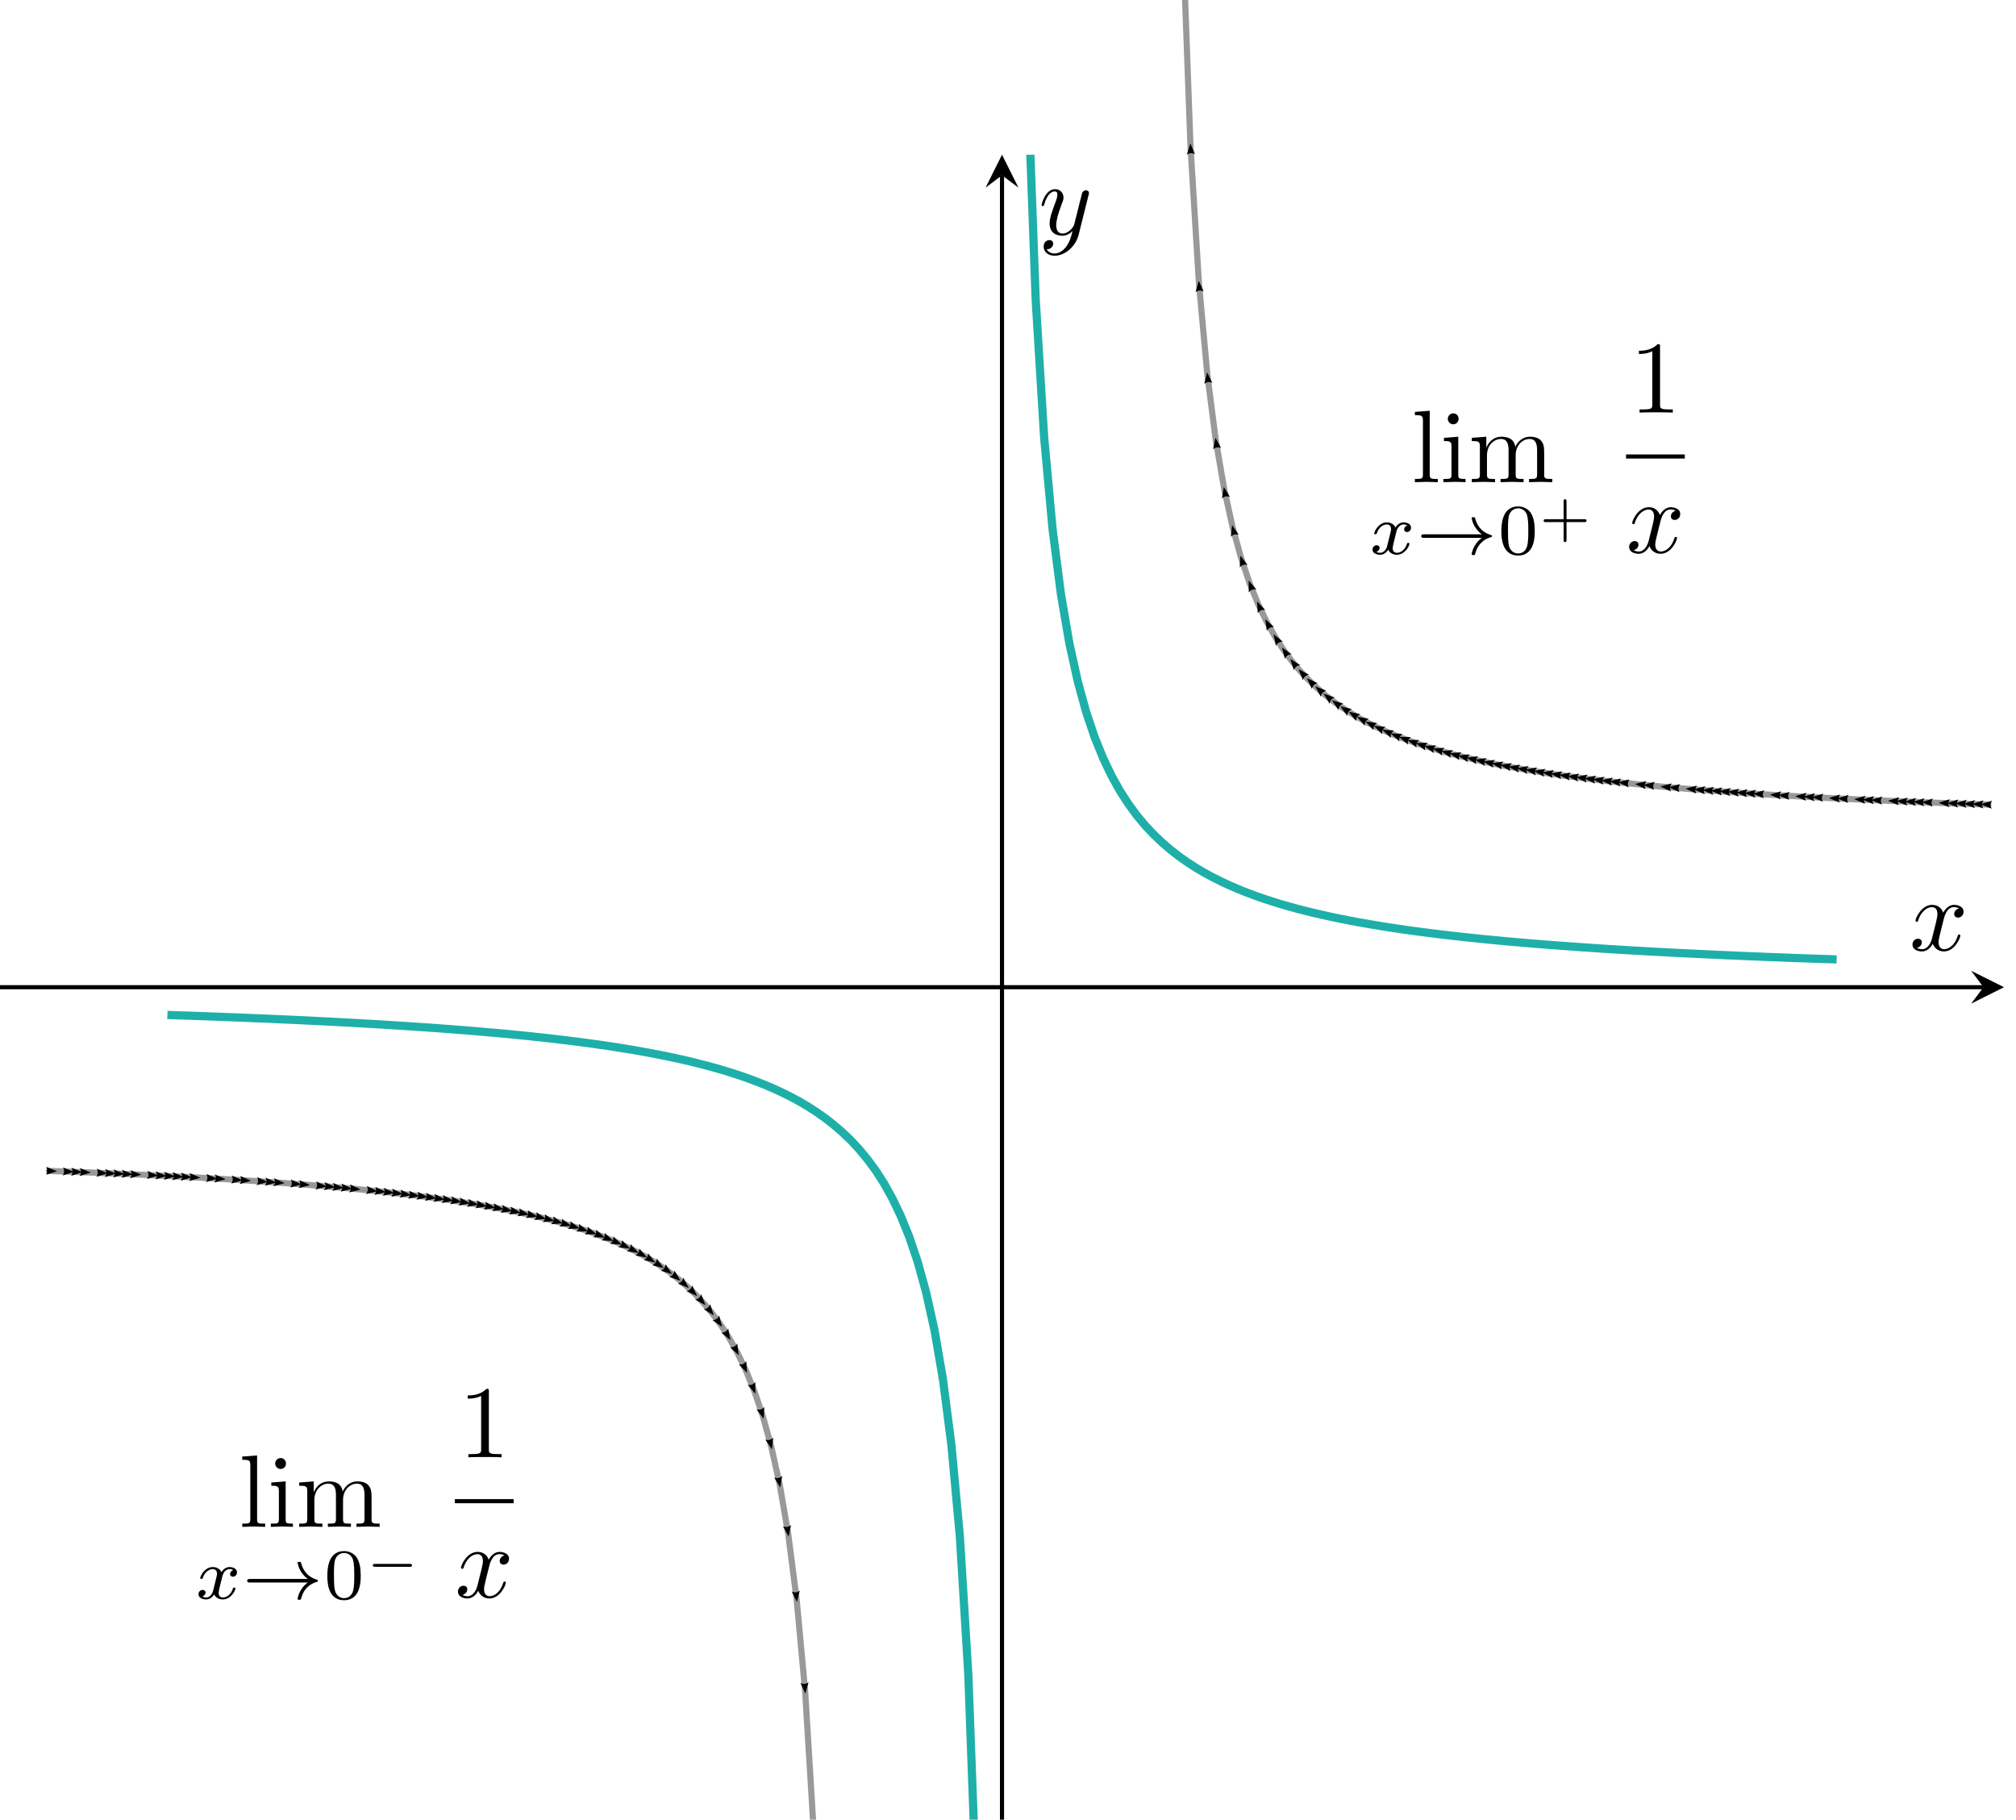 <?xml version="1.0" encoding="UTF-8" standalone="no"?>
<svg
   width="195.427pt"
   height="176.398pt"
   viewBox="0 0 195.427 176.398"
   version="1.2"
   id="svg868"
   sodipodi:docname="infinite_discontinuity.svg"
   inkscape:version="1.1 (c4e8f9e, 2021-05-24)"
   xmlns:inkscape="http://www.inkscape.org/namespaces/inkscape"
   xmlns:sodipodi="http://sodipodi.sourceforge.net/DTD/sodipodi-0.dtd"
   xmlns:xlink="http://www.w3.org/1999/xlink"
   xmlns="http://www.w3.org/2000/svg"
   xmlns:svg="http://www.w3.org/2000/svg"
   xmlns:ns9="http://www.iki.fi/pav/software/textext/">
  <sodipodi:namedview
     id="namedview870"
     pagecolor="#ffffff"
     bordercolor="#666666"
     borderopacity="1.0"
     inkscape:pageshadow="2"
     inkscape:pageopacity="0.0"
     inkscape:pagecheckerboard="0"
     inkscape:document-units="pt"
     showgrid="false"
     inkscape:snap-global="true"
     inkscape:zoom="1.814448"
     inkscape:cx="114.35985"
     inkscape:cy="161.75718"
     inkscape:window-width="1440"
     inkscape:window-height="847"
     inkscape:window-x="0"
     inkscape:window-y="25"
     inkscape:window-maximized="1"
     inkscape:current-layer="svg868">
    <inkscape:grid
       type="xygrid"
       id="grid952"
       originx="-17.492"
       originy="-2.488" />
  </sodipodi:namedview>
  <defs
     id="defs841">
    <marker
       style="overflow:visible"
       id="Arrow2Mstart"
       refX="0"
       refY="0"
       orient="auto"
       inkscape:stockid="Arrow2Mstart"
       inkscape:isstock="true">
      <path
         transform="scale(0.6)"
         d="M 8.719,4.034 -2.207,0.016 8.719,-4.002 c -1.745,2.372 -1.735,5.617 -6e-7,8.035 z"
         style="fill:context-stroke;fill-rule:evenodd;stroke-width:0.625;stroke-linejoin:round"
         id="path2589" />
    </marker>
    <marker
       style="overflow:visible"
       id="Arrow1Send"
       refX="0"
       refY="0"
       orient="auto"
       inkscape:stockid="Arrow1Send"
       inkscape:isstock="true">
      <path
         transform="matrix(-0.2,0,0,-0.2,-1.2,0)"
         style="fill:context-stroke;fill-rule:evenodd;stroke:context-stroke;stroke-width:1pt"
         d="M 0,0 5,-5 -12.5,0 5,5 Z"
         id="path2580" />
    </marker>
    <g
       id="g833">
      <symbol
         overflow="visible"
         id="glyph0-0">
        <path
           style="stroke:none"
           d=""
           id="path824" />
      </symbol>
      <symbol
         overflow="visible"
         id="glyph0-1">
        <path
           style="stroke:none"
           d="M 3.328,-3.016 C 3.391,-3.266 3.625,-4.188 4.312,-4.188 c 0.047,0 0.297,0 0.5,0.125 C 4.531,-4 4.344,-3.766 4.344,-3.516 c 0,0.156 0.109,0.344 0.375,0.344 0.219,0 0.531,-0.172 0.531,-0.578 0,-0.516 -0.578,-0.656 -0.922,-0.656 -0.578,0 -0.922,0.531 -1.047,0.75 -0.25,-0.656 -0.781,-0.75 -1.078,-0.75 -1.031,0 -1.609,1.281 -1.609,1.531 0,0.109 0.109,0.109 0.125,0.109 0.078,0 0.109,-0.031 0.125,-0.109 0.344,-1.062 1,-1.312 1.344,-1.312 0.188,0 0.531,0.094 0.531,0.672 0,0.312 -0.172,0.969 -0.531,2.375 -0.156,0.609 -0.516,1.031 -0.953,1.031 -0.062,0 -0.281,0 -0.5,-0.125 0.25,-0.062 0.469,-0.266 0.469,-0.547 0,-0.266 -0.219,-0.344 -0.359,-0.344 -0.312,0 -0.547,0.25 -0.547,0.578 0,0.453 0.484,0.656 0.922,0.656 0.672,0 1.031,-0.703 1.047,-0.75 0.125,0.359 0.484,0.75 1.078,0.75 1.031,0 1.594,-1.281 1.594,-1.531 0,-0.109 -0.078,-0.109 -0.109,-0.109 -0.094,0 -0.109,0.047 -0.141,0.109 -0.328,1.078 -1,1.312 -1.312,1.312 -0.391,0 -0.547,-0.312 -0.547,-0.656 0,-0.219 0.047,-0.438 0.156,-0.875 z m 0,0"
           id="path827" />
      </symbol>
      <symbol
         overflow="visible"
         id="glyph0-2">
        <path
           style="stroke:none"
           d="m 4.844,-3.797 c 0.047,-0.141 0.047,-0.156 0.047,-0.234 0,-0.172 -0.141,-0.266 -0.297,-0.266 -0.094,0 -0.25,0.062 -0.344,0.203 -0.016,0.062 -0.109,0.359 -0.141,0.547 -0.078,0.25 -0.141,0.531 -0.203,0.797 l -0.453,1.797 c -0.031,0.141 -0.469,0.844 -1.125,0.844 -0.5,0 -0.609,-0.438 -0.609,-0.812 C 1.719,-1.375 1.891,-2 2.219,-2.875 2.375,-3.281 2.422,-3.391 2.422,-3.594 c 0,-0.438 -0.312,-0.812 -0.812,-0.812 -0.953,0 -1.312,1.453 -1.312,1.531 0,0.109 0.094,0.109 0.109,0.109 0.109,0 0.109,-0.031 0.156,-0.188 0.281,-0.938 0.672,-1.234 1.016,-1.234 0.078,0 0.25,0 0.25,0.312 0,0.25 -0.109,0.516 -0.172,0.703 -0.406,1.062 -0.578,1.625 -0.578,2.094 0,0.891 0.625,1.188 1.219,1.188 0.391,0 0.719,-0.172 1,-0.453 -0.125,0.516 -0.25,1.016 -0.641,1.547 -0.266,0.328 -0.641,0.625 -1.094,0.625 -0.141,0 -0.594,-0.031 -0.766,-0.422 0.156,0 0.297,0 0.422,-0.125 C 1.328,1.203 1.422,1.062 1.422,0.875 1.422,0.562 1.156,0.531 1.062,0.531 0.828,0.531 0.5,0.688 0.5,1.172 c 0,0.5 0.438,0.875 1.062,0.875 1.016,0 2.047,-0.906 2.328,-2.031 z m 0,0"
           id="path830" />
      </symbol>
    </g>
    <clipPath
       id="clip1">
      <path
         d="M 104,17.488 H 207 V 107 H 104 Z m 0,0"
         id="path835" />
    </clipPath>
    <clipPath
       id="clip2">
      <path
         d="m 22,89 h 104 v 89.887 H 22 Z m 0,0"
         id="path838" />
    </clipPath>
  </defs>
  <g
     id="g4451">
    <g
       id="g3576"
       transform="translate(-17.492,-2.488)">
      <path
         style="fill:none;stroke:#000000;stroke-width:0.399;stroke-linecap:butt;stroke-linejoin:miter;stroke-miterlimit:10;stroke-opacity:1"
         d="M 17.492,98.188 H 209.766"
         id="path843" />
      <path
         style="fill:#000000;fill-opacity:1;fill-rule:nonzero;stroke:none"
         d="m 211.758,98.188 -3.188,-1.594 1.195,1.594 -1.195,1.594"
         id="path845" />
      <path
         style="fill:none;stroke:#000000;stroke-width:0.399;stroke-linecap:butt;stroke-linejoin:miter;stroke-miterlimit:10;stroke-opacity:1"
         d="M 114.625,178.887 V 19.48"
         id="path847" />
      <path
         style="fill:#000000;fill-opacity:1;fill-rule:nonzero;stroke:none"
         d="m 114.625,17.488 -1.594,3.188 1.594,-1.195 1.594,1.195"
         id="path849" />
      <g
         clip-path="url(#clip1)"
         clip-rule="nonzero"
         id="g853">
        <path
           style="fill:none;stroke:#1eb0a8;stroke-width:0.797;stroke-linecap:butt;stroke-linejoin:miter;stroke-miterlimit:10;stroke-opacity:1"
           d="m 97.947,532.607 0.82,-133.152 0.816,-44.383 0.816,-22.191 0.82,-13.316 0.816,-8.879 0.816,-6.336 0.82,-4.758 0.816,-3.699 0.816,-2.961 0.816,-2.418 0.82,-2.016 0.816,-1.711 0.816,-1.461 0.82,-1.27 0.816,-1.109 0.816,-0.98 0.82,-0.867 0.816,-0.777 0.816,-0.703 0.816,-0.633 0.82,-0.578 0.816,-0.527 0.816,-0.48 0.82,-0.445 0.816,-0.41 0.816,-0.379 0.82,-0.352 0.816,-0.328 0.816,-0.305 0.82,-0.289 0.816,-0.266 0.816,-0.254 0.816,-0.238 0.82,-0.223 0.816,-0.211 0.816,-0.199 0.82,-0.191 0.816,-0.18 0.816,-0.172 0.82,-0.16 0.816,-0.156 0.816,-0.145 0.816,-0.141 0.82,-0.137 0.816,-0.129 0.816,-0.121 0.82,-0.121 0.816,-0.113 0.816,-0.105 0.82,-0.105 0.816,-0.102 0.816,-0.098 0.816,-0.09 0.82,-0.09 1.633,-0.172 0.82,-0.078 1.633,-0.156 0.82,-0.07 1.633,-0.141 0.816,-0.066 0.82,-0.062 0.816,-0.062 0.816,-0.059 0.82,-0.059 0.816,-0.059 0.816,-0.055 0.82,-0.055 1.633,-0.102 0.82,-0.051 1.633,-0.094 0.816,-0.043 0.82,-0.047 1.633,-0.086 0.82,-0.039 1.633,-0.078 0.82,-0.039 0.816,-0.039 1.633,-0.07 0.82,-0.035 0.816,-0.035 0.816,-0.031 0.82,-0.035 1.633,-0.062 0.82,-0.031 0.816,-0.027 0.816,-0.031 0.816,-0.027 0.82,-0.027 0.816,-0.027"
           transform="matrix(1,0,0,-1,17.494,364.49)"
           id="path851" />
      </g>
      <g
         clip-path="url(#clip2)"
         clip-rule="nonzero"
         id="g857">
        <path
           style="fill:none;stroke:#1eb0a8;stroke-width:0.797;stroke-linecap:butt;stroke-linejoin:miter;stroke-miterlimit:10;stroke-opacity:1"
           d="M 96.315,0.002 95.498,133.15 l -0.82,44.387 -0.816,22.188 -0.816,13.316 -0.82,8.879 -0.816,6.34 -0.816,4.754 -0.82,3.699 -0.816,2.961 -0.816,2.418 -0.82,2.02 -0.816,1.707 -0.816,1.465 -0.816,1.266 -0.82,1.109 -0.816,0.98 -0.816,0.871 -0.82,0.777 -0.816,0.699 -0.816,0.637 -0.82,0.574 -0.816,0.527 -0.816,0.484 -0.816,0.441 -0.82,0.41 -0.816,0.379 -0.816,0.352 -0.82,0.328 -0.816,0.309 -0.816,0.285 -0.82,0.27 -0.816,0.25 -0.816,0.238 -0.816,0.223 -0.82,0.211 -0.816,0.203 -0.816,0.188 -0.82,0.18 -0.816,0.172 -0.816,0.16 -0.82,0.156 -0.816,0.148 -0.816,0.141 -0.816,0.133 -0.82,0.129 -0.816,0.125 -0.816,0.117 -0.82,0.113 -0.816,0.109 -0.816,0.102 -0.82,0.102 -0.816,0.098 -0.816,0.094 -0.82,0.09 -0.816,0.086 -1.633,0.164 -0.82,0.078 -0.816,0.074 -0.816,0.07 -0.82,0.074 -1.633,0.133 -0.82,0.062 -1.633,0.125 -0.816,0.059 -0.82,0.055 -1.633,0.109 -0.82,0.051 -1.633,0.102 -0.82,0.047 -1.633,0.094 -0.816,0.043 -0.82,0.043 -0.816,0.043 -0.816,0.039 -0.82,0.043 -1.633,0.078 -0.82,0.035 -0.816,0.035 -0.816,0.039 -0.82,0.031 -1.633,0.07 -0.816,0.031 -0.82,0.031 -1.633,0.062 -0.82,0.031 -1.633,0.055 -0.82,0.027 -0.816,0.031"
           transform="matrix(1,0,0,-1,17.494,364.49)"
           id="path855" />
        <path
           style="fill:none;stroke:#999999;stroke-width:0.597;stroke-linecap:butt;stroke-linejoin:miter;stroke-miterlimit:10;stroke-dasharray:none;stroke-opacity:1;marker-mid:url(#Arrow2Mstart)"
           d="m 98.809,379.488 -0.816,-133.148 -0.82,-44.387 -0.816,-22.188 -0.816,-13.316 -0.82,-8.879 -0.816,-6.34 -0.816,-4.754 -0.82,-3.699 -0.816,-2.961 -0.816,-2.418 -0.82,-2.02 -0.816,-1.707 -0.816,-1.465 -0.816,-1.266 -0.82,-1.109 -0.816,-0.98 -0.816,-0.871 -0.82,-0.777 -0.816,-0.699 -0.816,-0.637 -0.82,-0.574 -0.816,-0.527 -0.816,-0.484 -0.816,-0.441 -0.82,-0.41 -0.816,-0.379 -0.816,-0.352 -0.82,-0.328 -0.816,-0.309 -0.816,-0.285 -0.82,-0.27 -0.816,-0.25 -0.816,-0.238 -0.816,-0.223 -0.82,-0.211 -0.816,-0.203 -0.816,-0.188 -0.82,-0.18 -0.816,-0.172 -0.816,-0.16 -0.82,-0.156 -0.816,-0.148 -0.816,-0.141 -0.816,-0.133 -0.82,-0.129 -0.816,-0.125 -0.816,-0.117 -0.82,-0.113 -0.816,-0.109 -0.816,-0.102 -0.82,-0.102 -0.816,-0.098 -0.816,-0.094 -0.82,-0.09 -0.816,-0.086 -1.633,-0.164 -0.82,-0.078 -0.816,-0.074 -0.816,-0.07 -0.82,-0.074 -1.633,-0.133 -0.82,-0.062 -1.633,-0.125 -0.816,-0.059 -0.82,-0.055 -1.633,-0.109 -0.82,-0.051 -1.633,-0.102 -0.82,-0.047 -1.633,-0.094 -0.816,-0.043 -0.82,-0.043 -0.816,-0.043 -0.816,-0.039 -0.82,-0.043 -1.633,-0.078 -0.82,-0.035 -0.816,-0.035 -0.816,-0.039 -0.82,-0.031 -1.633,-0.07 -0.816,-0.031 -0.82,-0.031 -1.633,-0.062 -0.82,-0.031 -1.633,-0.055 -0.82,-0.027 -0.816,-0.031"
           id="path3227" />
      </g>
      <g
         style="fill:#000000;fill-opacity:1"
         id="g861">
        <use
           xlink:href="#glyph0-1"
           x="202.584"
           y="94.612"
           id="use859"
           width="100%"
           height="100%" />
      </g>
      <g
         style="fill:#000000;fill-opacity:1"
         id="g865">
        <use
           xlink:href="#glyph0-2"
           x="118.162"
           y="25.232"
           id="use863"
           width="100%"
           height="100%" />
      </g>
      <g
         clip-path="url(#clip1)"
         clip-rule="nonzero"
         id="g3321"
         transform="translate(15,-15)"
         style="stroke:#999999">
        <path
           style="fill:none;stroke:#999999;stroke-width:0.597;stroke-linecap:butt;stroke-linejoin:miter;stroke-miterlimit:10;stroke-dasharray:none;stroke-opacity:1;marker-mid:url(#Arrow2Mstart)"
           d="m 97.947,532.607 0.82,-133.152 0.816,-44.383 0.816,-22.191 0.82,-13.316 0.816,-8.879 0.816,-6.336 0.82,-4.758 0.816,-3.699 0.816,-2.961 0.816,-2.418 0.82,-2.016 0.816,-1.711 0.816,-1.461 0.82,-1.27 0.816,-1.109 0.816,-0.98 0.82,-0.867 0.816,-0.777 0.816,-0.703 0.816,-0.633 0.82,-0.578 0.816,-0.527 0.816,-0.48 0.82,-0.445 0.816,-0.41 0.816,-0.379 0.82,-0.352 0.816,-0.328 0.816,-0.305 0.82,-0.289 0.816,-0.266 0.816,-0.254 0.816,-0.238 0.82,-0.223 0.816,-0.211 0.816,-0.199 0.82,-0.191 0.816,-0.18 0.816,-0.172 0.82,-0.16 0.816,-0.156 0.816,-0.145 0.816,-0.141 0.82,-0.137 0.816,-0.129 0.816,-0.121 0.82,-0.121 0.816,-0.113 0.816,-0.105 0.82,-0.105 0.816,-0.102 0.816,-0.098 0.816,-0.09 0.82,-0.09 1.633,-0.172 0.82,-0.078 1.633,-0.156 0.82,-0.07 1.633,-0.141 0.816,-0.066 0.82,-0.062 0.816,-0.062 0.816,-0.059 0.82,-0.059 0.816,-0.059 0.816,-0.055 0.82,-0.055 1.633,-0.102 0.82,-0.051 1.633,-0.094 0.816,-0.043 0.82,-0.047 1.633,-0.086 0.82,-0.039 1.633,-0.078 0.82,-0.039 0.816,-0.039 1.633,-0.07 0.82,-0.035 0.816,-0.035 0.816,-0.031 0.82,-0.035 1.633,-0.062 0.82,-0.031 0.816,-0.027 0.816,-0.031 0.816,-0.027 0.82,-0.027 0.816,-0.027"
           transform="matrix(1,0,0,-1,17.494,364.49)"
           id="path3319" />
      </g>
    </g>
    <g
       ns9:version="1.3.1"
       ns9:texconverter="pdflatex"
       ns9:pdfconverter="inkscape"
       ns9:text="$\\lim\\limits_{x \\to 0^+} \\dfrac{1}{x}$\n"
       ns9:preamble="/Users/ketiboldiais/Library/Application Support/org.inkscape.Inkscape/config/inkscape/extensions/circuitSymbols/circuitSymbolsPreamble.tex"
       ns9:scale="1.0"
       ns9:alignment="middle center"
       transform="translate(133.049,33.361)"
       ns9:jacobian_sqrt="1.0"
       id="g3715">
      <defs
         id="id-cf4490e9-57cc-40eb-9b6f-d677e431de30">
        <g
           id="id-8f3df3f1-de75-4dcf-9575-63d9bac81acd">
          <symbol
             overflow="visible"
             id="id-a111eb4e-6232-4b8c-90ae-8c5f9e16ba43">
            <path
               style="stroke:none;stroke-width:0"
               d=""
               id="id-44c1786c-d8ef-47f6-8abd-f8b180732e48" />
          </symbol>
          <symbol
             overflow="visible"
             id="id-5ee3ff73-7660-4734-88ad-2d1524bca383">
            <path
               style="stroke:none;stroke-width:0"
               d="M 1.766,-6.922 0.328,-6.812 V -6.5 c 0.703,0 0.781,0.062 0.781,0.562 V -0.75 c 0,0.438 -0.109,0.438 -0.781,0.438 V 0 C 0.656,-0.016 1.188,-0.031 1.438,-0.031 c 0.25,0 0.734,0.016 1.109,0.031 v -0.312 c -0.672,0 -0.781,0 -0.781,-0.438 z m 0,0"
               id="id-a2d81b23-c4d7-4e8f-8062-81e5f9949f41" />
          </symbol>
          <symbol
             overflow="visible"
             id="id-929cdbbd-58e7-476c-9297-d89c52ce75a8">
            <path
               style="stroke:none;stroke-width:0"
               d="M 1.766,-4.406 0.375,-4.297 v 0.312 c 0.641,0 0.734,0.062 0.734,0.547 V -0.75 c 0,0.438 -0.109,0.438 -0.781,0.438 V 0 C 0.641,-0.016 1.188,-0.031 1.422,-0.031 1.781,-0.031 2.125,-0.016 2.469,0 v -0.312 c -0.672,0 -0.703,-0.047 -0.703,-0.438 z m 0.031,-1.734 c 0,-0.312 -0.234,-0.531 -0.516,-0.531 -0.312,0 -0.531,0.266 -0.531,0.531 0,0.266 0.219,0.531 0.531,0.531 0.281,0 0.516,-0.219 0.516,-0.531 z m 0,0"
               id="id-896eae51-d723-405b-b6a1-ca0443d07858" />
          </symbol>
          <symbol
             overflow="visible"
             id="id-6db145b7-5e40-4b3a-8fbd-e4bfebbea313">
            <path
               style="stroke:none;stroke-width:0"
               d="M 1.094,-3.422 V -0.75 c 0,0.438 -0.109,0.438 -0.781,0.438 V 0 c 0.359,-0.016 0.859,-0.031 1.141,-0.031 0.25,0 0.766,0.016 1.109,0.031 v -0.312 c -0.672,0 -0.781,0 -0.781,-0.438 V -2.594 C 1.781,-3.625 2.5,-4.188 3.125,-4.188 c 0.641,0 0.75,0.531 0.75,1.109 V -0.75 c 0,0.438 -0.109,0.438 -0.781,0.438 V 0 c 0.344,-0.016 0.859,-0.031 1.125,-0.031 0.25,0 0.781,0.016 1.109,0.031 v -0.312 c -0.656,0 -0.766,0 -0.766,-0.438 v -1.844 c 0,-1.031 0.703,-1.594 1.344,-1.594 0.625,0 0.734,0.531 0.734,1.109 V -0.75 c 0,0.438 -0.109,0.438 -0.781,0.438 V 0 c 0.344,-0.016 0.859,-0.031 1.125,-0.031 0.266,0 0.781,0.016 1.125,0.031 v -0.312 c -0.516,0 -0.766,0 -0.781,-0.297 v -1.906 c 0,-0.859 0,-1.156 -0.312,-1.516 -0.141,-0.172 -0.469,-0.375 -1.047,-0.375 -0.828,0 -1.281,0.594 -1.438,0.984 C 4.391,-4.297 3.656,-4.406 3.203,-4.406 2.469,-4.406 2,-3.984 1.719,-3.359 V -4.406 L 0.312,-4.297 v 0.312 c 0.703,0 0.781,0.062 0.781,0.562 z m 0,0"
               id="id-1055f5e2-3dc6-489d-ba31-a3b3c6e0cea6" />
          </symbol>
          <symbol
             overflow="visible"
             id="id-77cf90bd-a21e-4ebe-bc38-1b4ffba6ab37">
            <path
               style="stroke:none;stroke-width:0"
               d="m 2.938,-6.375 c 0,-0.25 0,-0.266 -0.234,-0.266 C 2.078,-6 1.203,-6 0.891,-6 v 0.312 c 0.203,0 0.781,0 1.297,-0.266 v 5.172 c 0,0.359 -0.031,0.469 -0.922,0.469 h -0.312 V 0 c 0.344,-0.031 1.203,-0.031 1.609,-0.031 0.391,0 1.266,0 1.609,0.031 v -0.312 h -0.312 c -0.906,0 -0.922,-0.109 -0.922,-0.469 z m 0,0"
               id="id-3251f8e3-1b50-4309-900f-58330ee7ada9" />
          </symbol>
          <symbol
             overflow="visible"
             id="id-3e24e2fe-f09b-48d9-9e8c-946a9b3a8b9a">
            <path
               style="stroke:none;stroke-width:0"
               d=""
               id="id-e05c3512-875b-401a-bae6-5882f1cf9b51" />
          </symbol>
          <symbol
             overflow="visible"
             id="id-14629c7e-0096-4426-a35b-c2d2c54eba17">
            <path
               style="stroke:none;stroke-width:0"
               d="M 1.734,-0.734 C 1.672,-0.5 1.438,-0.125 1.078,-0.125 c -0.016,0 -0.234,0 -0.375,-0.094 0.281,-0.094 0.312,-0.344 0.312,-0.391 0,-0.156 -0.125,-0.25 -0.281,-0.25 -0.203,0 -0.406,0.156 -0.406,0.422 0,0.344 0.391,0.5 0.734,0.5 0.328,0 0.609,-0.188 0.781,-0.484 C 2.016,-0.062 2.391,0.062 2.672,0.062 c 0.812,0 1.234,-0.859 1.234,-1.062 0,-0.094 -0.094,-0.094 -0.109,-0.094 -0.109,0 -0.109,0.047 -0.141,0.125 -0.141,0.484 -0.562,0.844 -0.953,0.844 -0.281,0 -0.422,-0.188 -0.422,-0.453 0,-0.188 0.172,-0.812 0.359,-1.594 C 2.781,-2.703 3.094,-2.875 3.328,-2.875 c 0.016,0 0.219,0 0.375,0.094 -0.219,0.062 -0.312,0.266 -0.312,0.391 0,0.141 0.125,0.25 0.281,0.25 0.156,0 0.391,-0.125 0.391,-0.422 0,-0.391 -0.453,-0.516 -0.719,-0.516 -0.359,0 -0.641,0.234 -0.781,0.5 -0.125,-0.281 -0.453,-0.5 -0.844,-0.5 C 0.938,-3.078 0.5,-2.219 0.5,-2 c 0,0.078 0.094,0.078 0.109,0.078 0.094,0 0.094,-0.016 0.141,-0.109 C 0.922,-2.578 1.359,-2.875 1.703,-2.875 1.938,-2.875 2.125,-2.75 2.125,-2.422 2.125,-2.281 2.031,-1.938 1.969,-1.688 Z m 0,0"
               id="id-8b2c63ca-6f8f-4310-812a-e88b145222e1" />
          </symbol>
          <symbol
             overflow="visible"
             id="id-d05f03a9-ac42-4014-8fc0-c125de2de0f7">
            <path
               style="stroke:none;stroke-width:0"
               d=""
               id="id-8217790d-31bc-47e4-8401-3ec985d2b5ff" />
          </symbol>
          <symbol
             overflow="visible"
             id="id-031a5618-d020-4791-acc3-3cba62e342db">
            <path
               style="stroke:none;stroke-width:0"
               d="m 6.406,-1.578 c -0.875,0.641 -0.984,1.562 -0.984,1.562 0,0.109 0.062,0.109 0.156,0.109 0.125,0 0.156,0 0.188,-0.125 0.047,-0.172 0.156,-0.609 0.516,-1 0.406,-0.422 0.75,-0.531 1.047,-0.625 0.031,-0.016 0.062,-0.047 0.062,-0.078 0,-0.078 -0.031,-0.094 -0.125,-0.125 C 6.266,-2.172 5.906,-2.891 5.75,-3.5 5.734,-3.578 5.672,-3.578 5.578,-3.578 c -0.094,0 -0.156,0 -0.156,0.094 0,0.016 0.062,0.484 0.406,0.969 0.156,0.234 0.359,0.438 0.578,0.594 H 0.812 c -0.109,0 -0.281,0 -0.281,0.172 0,0.172 0.172,0.172 0.281,0.172 z m 0,0"
               id="id-f5ca97bb-51fd-4462-84b6-fe84121f8cfd" />
          </symbol>
          <symbol
             overflow="visible"
             id="id-06ce0cc2-97df-4593-baf4-5e5beddc1ac9">
            <path
               style="stroke:none;stroke-width:0"
               d=""
               id="id-0a3285fb-59d7-44ab-abc1-ba357c371c2d" />
          </symbol>
          <symbol
             overflow="visible"
             id="id-19dfe206-73ca-4eef-85bf-5224d747436f">
            <path
               style="stroke:none;stroke-width:0"
               d="M 3.594,-2.219 C 3.594,-2.984 3.5,-3.547 3.188,-4.031 2.969,-4.344 2.531,-4.625 1.984,-4.625 c -1.625,0 -1.625,1.906 -1.625,2.406 0,0.5 0,2.359 1.625,2.359 1.609,0 1.609,-1.859 1.609,-2.359 z M 1.984,-0.062 c -0.328,0 -0.75,-0.188 -0.891,-0.75 C 1,-1.219 1,-1.797 1,-2.312 1,-2.828 1,-3.359 1.094,-3.734 1.25,-4.281 1.688,-4.438 1.984,-4.438 c 0.375,0 0.734,0.234 0.859,0.641 0.109,0.375 0.125,0.875 0.125,1.484 0,0.516 0,1.031 -0.094,1.469 -0.141,0.641 -0.609,0.781 -0.891,0.781 z m 0,0"
               id="id-dfb19938-411f-4c25-a906-7821aaf99c1d" />
          </symbol>
          <symbol
             overflow="visible"
             id="id-c59867dd-5b35-4d51-b64a-1c0d23a65eb4">
            <path
               style="stroke:none;stroke-width:0"
               d=""
               id="id-50276e28-ec69-40bd-b3db-c0939bde06a5" />
          </symbol>
          <symbol
             overflow="visible"
             id="id-2cd31963-79db-4a6b-93ce-7d8881479095">
            <path
               style="stroke:none;stroke-width:0"
               d="M 2.703,-1.109 H 4.438 c 0.062,0 0.203,0 0.203,-0.141 C 4.641,-1.391 4.5,-1.391 4.438,-1.391 H 2.703 V -3.125 c 0,-0.062 0,-0.203 -0.141,-0.203 -0.141,0 -0.141,0.141 -0.141,0.203 v 1.734 H 0.688 c -0.062,0 -0.203,0 -0.203,0.141 0,0.141 0.141,0.141 0.203,0.141 H 2.422 V 0.625 c 0,0.078 0,0.203 0.141,0.203 0.141,0 0.141,-0.125 0.141,-0.203 z m 0,0"
               id="id-be1c2513-67af-451b-9036-8c8d6d06e2ed" />
          </symbol>
          <symbol
             overflow="visible"
             id="id-aeeca4e1-4f2f-4cbd-8432-ee4a4bb62f85">
            <path
               style="stroke:none;stroke-width:0"
               d=""
               id="id-7008aa41-1bba-40a4-9bca-6a70c3ed0966" />
          </symbol>
          <symbol
             overflow="visible"
             id="id-8fb78f5e-3974-4118-afe3-7404f0d6eadd">
            <path
               style="stroke:none;stroke-width:0"
               d="M 3.328,-3.016 C 3.391,-3.266 3.625,-4.188 4.312,-4.188 c 0.047,0 0.297,0 0.5,0.125 C 4.531,-4 4.344,-3.766 4.344,-3.516 c 0,0.156 0.109,0.344 0.375,0.344 0.219,0 0.531,-0.172 0.531,-0.578 0,-0.516 -0.578,-0.656 -0.922,-0.656 -0.578,0 -0.922,0.531 -1.047,0.75 -0.25,-0.656 -0.781,-0.75 -1.078,-0.75 -1.031,0 -1.609,1.281 -1.609,1.531 0,0.109 0.109,0.109 0.125,0.109 0.078,0 0.109,-0.031 0.125,-0.109 0.344,-1.062 1,-1.312 1.344,-1.312 0.188,0 0.531,0.094 0.531,0.672 0,0.312 -0.172,0.969 -0.531,2.375 -0.156,0.609 -0.516,1.031 -0.953,1.031 -0.062,0 -0.281,0 -0.5,-0.125 0.25,-0.062 0.469,-0.266 0.469,-0.547 0,-0.266 -0.219,-0.344 -0.359,-0.344 -0.312,0 -0.547,0.25 -0.547,0.578 0,0.453 0.484,0.656 0.922,0.656 0.672,0 1.031,-0.703 1.047,-0.75 0.125,0.359 0.484,0.75 1.078,0.75 1.031,0 1.594,-1.281 1.594,-1.531 0,-0.109 -0.078,-0.109 -0.109,-0.109 -0.094,0 -0.109,0.047 -0.141,0.109 -0.328,1.078 -1,1.312 -1.312,1.312 -0.391,0 -0.547,-0.312 -0.547,-0.656 0,-0.219 0.047,-0.438 0.156,-0.875 z m 0,0"
               id="id-9d189ba9-3d35-45b1-882b-899144e0964a" />
          </symbol>
        </g>
      </defs>
      <g
         id="id-e024ba8f-754f-4a0b-ad65-f6069f41dabb"
         transform="translate(-149.04,-124.581)">
        <g
           style="fill:#000000;fill-opacity:1"
           id="id-fa64203e-4c8c-41ad-a3da-60cc570c903c">
          <g
             transform="translate(152.819,137.962)"
             id="g3680">
            <path
               style="stroke:none;stroke-width:0"
               d="M 1.766,-6.922 0.328,-6.812 V -6.5 c 0.703,0 0.781,0.062 0.781,0.562 V -0.75 c 0,0.438 -0.109,0.438 -0.781,0.438 V 0 C 0.656,-0.016 1.188,-0.031 1.438,-0.031 c 0.25,0 0.734,0.016 1.109,0.031 v -0.312 c -0.672,0 -0.781,0 -0.781,-0.438 z m 0,0"
               id="id-997a60c9-6b5e-4458-9cee-41a1f7241659" />
          </g>
          <g
             transform="translate(155.587,137.962)"
             id="g3683">
            <path
               style="stroke:none;stroke-width:0"
               d="M 1.766,-4.406 0.375,-4.297 v 0.312 c 0.641,0 0.734,0.062 0.734,0.547 V -0.75 c 0,0.438 -0.109,0.438 -0.781,0.438 V 0 C 0.641,-0.016 1.188,-0.031 1.422,-0.031 1.781,-0.031 2.125,-0.016 2.469,0 v -0.312 c -0.672,0 -0.703,-0.047 -0.703,-0.438 z m 0.031,-1.734 c 0,-0.312 -0.234,-0.531 -0.516,-0.531 -0.312,0 -0.531,0.266 -0.531,0.531 0,0.266 0.219,0.531 0.531,0.531 0.281,0 0.516,-0.219 0.516,-0.531 z m 0,0"
               id="id-5d0bb404-7f8d-450e-846a-f559536f3b2f" />
          </g>
          <g
             transform="translate(158.354,137.962)"
             id="g3686">
            <path
               style="stroke:none;stroke-width:0"
               d="M 1.094,-3.422 V -0.75 c 0,0.438 -0.109,0.438 -0.781,0.438 V 0 c 0.359,-0.016 0.859,-0.031 1.141,-0.031 0.25,0 0.766,0.016 1.109,0.031 v -0.312 c -0.672,0 -0.781,0 -0.781,-0.438 V -2.594 C 1.781,-3.625 2.5,-4.188 3.125,-4.188 c 0.641,0 0.75,0.531 0.75,1.109 V -0.75 c 0,0.438 -0.109,0.438 -0.781,0.438 V 0 c 0.344,-0.016 0.859,-0.031 1.125,-0.031 0.25,0 0.781,0.016 1.109,0.031 v -0.312 c -0.656,0 -0.766,0 -0.766,-0.438 v -1.844 c 0,-1.031 0.703,-1.594 1.344,-1.594 0.625,0 0.734,0.531 0.734,1.109 V -0.75 c 0,0.438 -0.109,0.438 -0.781,0.438 V 0 c 0.344,-0.016 0.859,-0.031 1.125,-0.031 0.266,0 0.781,0.016 1.125,0.031 v -0.312 c -0.516,0 -0.766,0 -0.781,-0.297 v -1.906 c 0,-0.859 0,-1.156 -0.312,-1.516 -0.141,-0.172 -0.469,-0.375 -1.047,-0.375 -0.828,0 -1.281,0.594 -1.438,0.984 C 4.391,-4.297 3.656,-4.406 3.203,-4.406 2.469,-4.406 2,-3.984 1.719,-3.359 V -4.406 L 0.312,-4.297 v 0.312 c 0.703,0 0.781,0.062 0.781,0.562 z m 0,0"
               id="id-4ba4a317-09c2-424d-adfe-2dab7c7c2ac0" />
          </g>
        </g>
        <g
           style="fill:#000000;fill-opacity:1"
           id="id-85cafd6b-1d9a-43c3-a2ba-2fc8590e14a3">
          <g
             transform="translate(148.712,144.936)"
             id="g3690">
            <path
               style="stroke:none;stroke-width:0"
               d="M 1.734,-0.734 C 1.672,-0.5 1.438,-0.125 1.078,-0.125 c -0.016,0 -0.234,0 -0.375,-0.094 0.281,-0.094 0.312,-0.344 0.312,-0.391 0,-0.156 -0.125,-0.25 -0.281,-0.25 -0.203,0 -0.406,0.156 -0.406,0.422 0,0.344 0.391,0.5 0.734,0.5 0.328,0 0.609,-0.188 0.781,-0.484 C 2.016,-0.062 2.391,0.062 2.672,0.062 c 0.812,0 1.234,-0.859 1.234,-1.062 0,-0.094 -0.094,-0.094 -0.109,-0.094 -0.109,0 -0.109,0.047 -0.141,0.125 -0.141,0.484 -0.562,0.844 -0.953,0.844 -0.281,0 -0.422,-0.188 -0.422,-0.453 0,-0.188 0.172,-0.812 0.359,-1.594 C 2.781,-2.703 3.094,-2.875 3.328,-2.875 c 0.016,0 0.219,0 0.375,0.094 -0.219,0.062 -0.312,0.266 -0.312,0.391 0,0.141 0.125,0.25 0.281,0.25 0.156,0 0.391,-0.125 0.391,-0.422 0,-0.391 -0.453,-0.516 -0.719,-0.516 -0.359,0 -0.641,0.234 -0.781,0.5 -0.125,-0.281 -0.453,-0.5 -0.844,-0.5 C 0.938,-3.078 0.5,-2.219 0.5,-2 c 0,0.078 0.094,0.078 0.109,0.078 0.094,0 0.094,-0.016 0.141,-0.109 C 0.922,-2.578 1.359,-2.875 1.703,-2.875 1.938,-2.875 2.125,-2.75 2.125,-2.422 2.125,-2.281 2.031,-1.938 1.969,-1.688 Z m 0,0"
               id="id-6fb48704-c9c2-4f4f-9bd5-9ff4c149026a" />
          </g>
        </g>
        <g
           style="fill:#000000;fill-opacity:1"
           id="id-038258b4-ea5a-4e5e-8d9c-dbb8ffe43dab">
          <g
             transform="translate(153.23,144.936)"
             id="g3694">
            <path
               style="stroke:none;stroke-width:0"
               d="m 6.406,-1.578 c -0.875,0.641 -0.984,1.562 -0.984,1.562 0,0.109 0.062,0.109 0.156,0.109 0.125,0 0.156,0 0.188,-0.125 0.047,-0.172 0.156,-0.609 0.516,-1 0.406,-0.422 0.75,-0.531 1.047,-0.625 0.031,-0.016 0.062,-0.047 0.062,-0.078 0,-0.078 -0.031,-0.094 -0.125,-0.125 C 6.266,-2.172 5.906,-2.891 5.75,-3.5 5.734,-3.578 5.672,-3.578 5.578,-3.578 c -0.094,0 -0.156,0 -0.156,0.094 0,0.016 0.062,0.484 0.406,0.969 0.156,0.234 0.359,0.438 0.578,0.594 H 0.812 c -0.109,0 -0.281,0 -0.281,0.172 0,0.172 0.172,0.172 0.281,0.172 z m 0,0"
               id="id-c0a15ab8-ce02-4342-a388-6ef9a3cb6caa" />
          </g>
        </g>
        <g
           style="fill:#000000;fill-opacity:1"
           id="id-70501993-c54a-428f-83c4-250073cf16df">
          <g
             transform="translate(161.173,144.936)"
             id="g3698">
            <path
               style="stroke:none;stroke-width:0"
               d="M 3.594,-2.219 C 3.594,-2.984 3.5,-3.547 3.188,-4.031 2.969,-4.344 2.531,-4.625 1.984,-4.625 c -1.625,0 -1.625,1.906 -1.625,2.406 0,0.5 0,2.359 1.625,2.359 1.609,0 1.609,-1.859 1.609,-2.359 z M 1.984,-0.062 c -0.328,0 -0.75,-0.188 -0.891,-0.75 C 1,-1.219 1,-1.797 1,-2.312 1,-2.828 1,-3.359 1.094,-3.734 1.25,-4.281 1.688,-4.438 1.984,-4.438 c 0.375,0 0.734,0.234 0.859,0.641 0.109,0.375 0.125,0.875 0.125,1.484 0,0.516 0,1.031 -0.094,1.469 -0.141,0.641 -0.609,0.781 -0.891,0.781 z m 0,0"
               id="id-1777ad46-d259-41e7-b0e3-97a88b501dbf" />
          </g>
        </g>
        <g
           style="fill:#000000;fill-opacity:1"
           id="id-6d3138e7-0798-4e61-97d0-fd2e5dfb41bb">
          <g
             transform="translate(165.144,142.943)"
             id="g3702">
            <path
               style="stroke:none;stroke-width:0"
               d="M 2.703,-1.109 H 4.438 c 0.062,0 0.203,0 0.203,-0.141 C 4.641,-1.391 4.5,-1.391 4.438,-1.391 H 2.703 V -3.125 c 0,-0.062 0,-0.203 -0.141,-0.203 -0.141,0 -0.141,0.141 -0.141,0.203 v 1.734 H 0.688 c -0.062,0 -0.203,0 -0.203,0.141 0,0.141 0.141,0.141 0.203,0.141 H 2.422 V 0.625 c 0,0.078 0,0.203 0.141,0.203 0.141,0 0.141,-0.125 0.141,-0.203 z m 0,0"
               id="id-3ae32b88-34d1-410c-9dda-70d200236f26" />
          </g>
        </g>
        <g
           style="fill:#000000;fill-opacity:1"
           id="id-4d93f751-a949-47c1-9685-9445de80578d">
          <g
             transform="translate(173.974,131.222)"
             id="g3706">
            <path
               style="stroke:none;stroke-width:0"
               d="m 2.938,-6.375 c 0,-0.25 0,-0.266 -0.234,-0.266 C 2.078,-6 1.203,-6 0.891,-6 v 0.312 c 0.203,0 0.781,0 1.297,-0.266 v 5.172 c 0,0.359 -0.031,0.469 -0.922,0.469 h -0.312 V 0 c 0.344,-0.031 1.203,-0.031 1.609,-0.031 0.391,0 1.266,0 1.609,0.031 v -0.312 h -0.312 c -0.906,0 -0.922,-0.109 -0.922,-0.469 z m 0,0"
               id="id-364bc70e-8c4b-4724-b641-3f430cb8d7d7" />
          </g>
        </g>
        <path
           style="fill:none;stroke:#000000;stroke-width:0.398;stroke-linecap:butt;stroke-linejoin:miter;stroke-miterlimit:10;stroke-opacity:1"
           d="M -8.125e-4,-0.002 H 5.694"
           transform="matrix(1,0,0,-1,173.618,135.471)"
           id="id-49003707-dcea-4f6d-a5c5-57d9adc66202" />
        <g
           style="fill:#000000;fill-opacity:1"
           id="id-fc1f7db6-2dd0-459b-9962-4df682f9c48c">
          <g
             transform="translate(173.618,144.796)"
             id="g3711">
            <path
               style="stroke:none;stroke-width:0"
               d="M 3.328,-3.016 C 3.391,-3.266 3.625,-4.188 4.312,-4.188 c 0.047,0 0.297,0 0.5,0.125 C 4.531,-4 4.344,-3.766 4.344,-3.516 c 0,0.156 0.109,0.344 0.375,0.344 0.219,0 0.531,-0.172 0.531,-0.578 0,-0.516 -0.578,-0.656 -0.922,-0.656 -0.578,0 -0.922,0.531 -1.047,0.75 -0.25,-0.656 -0.781,-0.75 -1.078,-0.75 -1.031,0 -1.609,1.281 -1.609,1.531 0,0.109 0.109,0.109 0.125,0.109 0.078,0 0.109,-0.031 0.125,-0.109 0.344,-1.062 1,-1.312 1.344,-1.312 0.188,0 0.531,0.094 0.531,0.672 0,0.312 -0.172,0.969 -0.531,2.375 -0.156,0.609 -0.516,1.031 -0.953,1.031 -0.062,0 -0.281,0 -0.5,-0.125 0.25,-0.062 0.469,-0.266 0.469,-0.547 0,-0.266 -0.219,-0.344 -0.359,-0.344 -0.312,0 -0.547,0.25 -0.547,0.578 0,0.453 0.484,0.656 0.922,0.656 0.672,0 1.031,-0.703 1.047,-0.75 0.125,0.359 0.484,0.75 1.078,0.75 1.031,0 1.594,-1.281 1.594,-1.531 0,-0.109 -0.078,-0.109 -0.109,-0.109 -0.094,0 -0.109,0.047 -0.141,0.109 -0.328,1.078 -1,1.312 -1.312,1.312 -0.391,0 -0.547,-0.312 -0.547,-0.656 0,-0.219 0.047,-0.438 0.156,-0.875 z m 0,0"
               id="id-3b022a0f-722c-4d13-b200-02358e5d74ac" />
          </g>
        </g>
      </g>
    </g>
    <g
       ns9:version="1.3.1"
       ns9:texconverter="pdflatex"
       ns9:pdfconverter="inkscape"
       ns9:text="$\\lim\\limits_{x \\to 0^-} \\dfrac{1}{x}$\n\n"
       ns9:preamble="/Users/ketiboldiais/Library/Application Support/org.inkscape.Inkscape/config/inkscape/extensions/circuitSymbols/circuitSymbolsPreamble.tex"
       ns9:scale="1.0"
       ns9:alignment="middle center"
       transform="translate(19.24,134.632)"
       ns9:jacobian_sqrt="1.0"
       id="g3915">
      <defs
         id="id-9b753bb6-e84f-46a4-bb20-4f74c0bb608b">
        <g
           id="id-2052f8b4-9afa-4a2e-9e20-24f13b7ed780">
          <symbol
             overflow="visible"
             id="id-ee4edf26-2254-435c-80a7-25b4238686ce">
            <path
               style="stroke:none"
               d=""
               id="id-017073d8-39d7-4456-824f-9d0345d7a1fd" />
          </symbol>
          <symbol
             overflow="visible"
             id="id-682ddaee-b066-4b9a-afa8-a28a2b3bfc54">
            <path
               style="stroke:none"
               d="M 1.766,-6.922 0.328,-6.812 V -6.5 c 0.703,0 0.781,0.062 0.781,0.562 V -0.75 c 0,0.438 -0.109,0.438 -0.781,0.438 V 0 C 0.656,-0.016 1.188,-0.031 1.438,-0.031 c 0.25,0 0.734,0.016 1.109,0.031 v -0.312 c -0.672,0 -0.781,0 -0.781,-0.438 z m 0,0"
               id="id-1616fcfa-4506-4a2a-9046-9d94408d7bf2" />
          </symbol>
          <symbol
             overflow="visible"
             id="id-065a9cd8-d603-41a5-b751-0e4756cdd2d7">
            <path
               style="stroke:none"
               d="M 1.766,-4.406 0.375,-4.297 v 0.312 c 0.641,0 0.734,0.062 0.734,0.547 V -0.75 c 0,0.438 -0.109,0.438 -0.781,0.438 V 0 C 0.641,-0.016 1.188,-0.031 1.422,-0.031 1.781,-0.031 2.125,-0.016 2.469,0 v -0.312 c -0.672,0 -0.703,-0.047 -0.703,-0.438 z m 0.031,-1.734 c 0,-0.312 -0.234,-0.531 -0.516,-0.531 -0.312,0 -0.531,0.266 -0.531,0.531 0,0.266 0.219,0.531 0.531,0.531 0.281,0 0.516,-0.219 0.516,-0.531 z m 0,0"
               id="id-65443634-d972-4ca0-8031-7f66c4a6dc2e" />
          </symbol>
          <symbol
             overflow="visible"
             id="id-2571e734-6dbe-4ba4-bce9-fa842f709635">
            <path
               style="stroke:none"
               d="M 1.094,-3.422 V -0.75 c 0,0.438 -0.109,0.438 -0.781,0.438 V 0 c 0.359,-0.016 0.859,-0.031 1.141,-0.031 0.25,0 0.766,0.016 1.109,0.031 v -0.312 c -0.672,0 -0.781,0 -0.781,-0.438 V -2.594 C 1.781,-3.625 2.5,-4.188 3.125,-4.188 c 0.641,0 0.75,0.531 0.75,1.109 V -0.75 c 0,0.438 -0.109,0.438 -0.781,0.438 V 0 c 0.344,-0.016 0.859,-0.031 1.125,-0.031 0.25,0 0.781,0.016 1.109,0.031 v -0.312 c -0.656,0 -0.766,0 -0.766,-0.438 v -1.844 c 0,-1.031 0.703,-1.594 1.344,-1.594 0.625,0 0.734,0.531 0.734,1.109 V -0.75 c 0,0.438 -0.109,0.438 -0.781,0.438 V 0 c 0.344,-0.016 0.859,-0.031 1.125,-0.031 0.266,0 0.781,0.016 1.125,0.031 v -0.312 c -0.516,0 -0.766,0 -0.781,-0.297 v -1.906 c 0,-0.859 0,-1.156 -0.312,-1.516 -0.141,-0.172 -0.469,-0.375 -1.047,-0.375 -0.828,0 -1.281,0.594 -1.438,0.984 C 4.391,-4.297 3.656,-4.406 3.203,-4.406 2.469,-4.406 2,-3.984 1.719,-3.359 V -4.406 L 0.312,-4.297 v 0.312 c 0.703,0 0.781,0.062 0.781,0.562 z m 0,0"
               id="id-07719c83-c60e-49ff-8428-2055283fae29" />
          </symbol>
          <symbol
             overflow="visible"
             id="id-d3db0747-f28f-432c-aa83-137c6ec302f6">
            <path
               style="stroke:none"
               d="m 2.938,-6.375 c 0,-0.25 0,-0.266 -0.234,-0.266 C 2.078,-6 1.203,-6 0.891,-6 v 0.312 c 0.203,0 0.781,0 1.297,-0.266 v 5.172 c 0,0.359 -0.031,0.469 -0.922,0.469 h -0.312 V 0 c 0.344,-0.031 1.203,-0.031 1.609,-0.031 0.391,0 1.266,0 1.609,0.031 v -0.312 h -0.312 c -0.906,0 -0.922,-0.109 -0.922,-0.469 z m 0,0"
               id="id-43423334-b4f2-4f2b-bc04-c459f8248702" />
          </symbol>
          <symbol
             overflow="visible"
             id="id-bd43a056-399c-447a-b161-9343f28f362f">
            <path
               style="stroke:none"
               d=""
               id="id-9e8a9ac9-fc75-4f91-a603-140a2716d36e" />
          </symbol>
          <symbol
             overflow="visible"
             id="id-f954a3a6-ed60-4503-b2f8-e3216ea87f02">
            <path
               style="stroke:none"
               d="M 1.734,-0.734 C 1.672,-0.5 1.438,-0.125 1.078,-0.125 c -0.016,0 -0.234,0 -0.375,-0.094 0.281,-0.094 0.312,-0.344 0.312,-0.391 0,-0.156 -0.125,-0.25 -0.281,-0.25 -0.203,0 -0.406,0.156 -0.406,0.422 0,0.344 0.391,0.5 0.734,0.5 0.328,0 0.609,-0.188 0.781,-0.484 C 2.016,-0.062 2.391,0.062 2.672,0.062 c 0.812,0 1.234,-0.859 1.234,-1.062 0,-0.094 -0.094,-0.094 -0.109,-0.094 -0.109,0 -0.109,0.047 -0.141,0.125 -0.141,0.484 -0.562,0.844 -0.953,0.844 -0.281,0 -0.422,-0.188 -0.422,-0.453 0,-0.188 0.172,-0.812 0.359,-1.594 C 2.781,-2.703 3.094,-2.875 3.328,-2.875 c 0.016,0 0.219,0 0.375,0.094 -0.219,0.062 -0.312,0.266 -0.312,0.391 0,0.141 0.125,0.25 0.281,0.25 0.156,0 0.391,-0.125 0.391,-0.422 0,-0.391 -0.453,-0.516 -0.719,-0.516 -0.359,0 -0.641,0.234 -0.781,0.5 -0.125,-0.281 -0.453,-0.5 -0.844,-0.5 C 0.938,-3.078 0.5,-2.219 0.5,-2 c 0,0.078 0.094,0.078 0.109,0.078 0.094,0 0.094,-0.016 0.141,-0.109 C 0.922,-2.578 1.359,-2.875 1.703,-2.875 1.938,-2.875 2.125,-2.75 2.125,-2.422 2.125,-2.281 2.031,-1.938 1.969,-1.688 Z m 0,0"
               id="id-cdb45338-cf46-4e1f-acd0-41da00fa5cf8" />
          </symbol>
          <symbol
             overflow="visible"
             id="id-904cda29-d024-49a3-b1a0-5e2629a0209c">
            <path
               style="stroke:none"
               d=""
               id="id-5757247e-237e-4433-9931-b3aad54f3f27" />
          </symbol>
          <symbol
             overflow="visible"
             id="id-c474721b-17b6-4e06-a820-23dde60e3d43">
            <path
               style="stroke:none"
               d="m 6.406,-1.578 c -0.875,0.641 -0.984,1.562 -0.984,1.562 0,0.109 0.062,0.109 0.156,0.109 0.125,0 0.156,0 0.188,-0.125 0.047,-0.172 0.156,-0.609 0.516,-1 0.406,-0.422 0.75,-0.531 1.047,-0.625 0.031,-0.016 0.062,-0.047 0.062,-0.078 0,-0.078 -0.031,-0.094 -0.125,-0.125 C 6.266,-2.172 5.906,-2.891 5.75,-3.5 5.734,-3.578 5.672,-3.578 5.578,-3.578 c -0.094,0 -0.156,0 -0.156,0.094 0,0.016 0.062,0.484 0.406,0.969 0.156,0.234 0.359,0.438 0.578,0.594 H 0.812 c -0.109,0 -0.281,0 -0.281,0.172 0,0.172 0.172,0.172 0.281,0.172 z m 0,0"
               id="id-03118c95-ba6b-40aa-9da1-3f34d6f0d78c" />
          </symbol>
          <symbol
             overflow="visible"
             id="id-a916b29b-f0cc-440b-b2b1-06ed4366097c">
            <path
               style="stroke:none"
               d=""
               id="id-8ea9c7fe-9a1a-455f-8c8e-2125dc57a4b1" />
          </symbol>
          <symbol
             overflow="visible"
             id="id-5f004023-d9bb-4885-b362-da0d18c8efaf">
            <path
               style="stroke:none"
               d="M 3.594,-2.219 C 3.594,-2.984 3.5,-3.547 3.188,-4.031 2.969,-4.344 2.531,-4.625 1.984,-4.625 c -1.625,0 -1.625,1.906 -1.625,2.406 0,0.5 0,2.359 1.625,2.359 1.609,0 1.609,-1.859 1.609,-2.359 z M 1.984,-0.062 c -0.328,0 -0.75,-0.188 -0.891,-0.75 C 1,-1.219 1,-1.797 1,-2.312 1,-2.828 1,-3.359 1.094,-3.734 1.25,-4.281 1.688,-4.438 1.984,-4.438 c 0.375,0 0.734,0.234 0.859,0.641 0.109,0.375 0.125,0.875 0.125,1.484 0,0.516 0,1.031 -0.094,1.469 -0.141,0.641 -0.609,0.781 -0.891,0.781 z m 0,0"
               id="id-abde4c06-521f-4b2b-9b7a-bf879797875a" />
          </symbol>
          <symbol
             overflow="visible"
             id="id-bae811b1-2a69-4265-85cf-d6f6fe40485b">
            <path
               style="stroke:none"
               d=""
               id="id-b85b0551-dc65-417e-a97f-2e803138e044" />
          </symbol>
          <symbol
             overflow="visible"
             id="id-2ac5a3a0-d915-4e3d-8972-24a0b8984981">
            <path
               style="stroke:none"
               d="m 4.391,-1.109 c 0.078,0 0.203,0 0.203,-0.141 0,-0.141 -0.125,-0.141 -0.203,-0.141 h -3.375 c -0.078,0 -0.219,0 -0.219,0.141 0,0.141 0.141,0.141 0.219,0.141 z m 0,0"
               id="id-2fe1cdef-0e99-4535-936a-86ba55de737f" />
          </symbol>
          <symbol
             overflow="visible"
             id="id-b6e7a0a9-c913-4955-9592-d38c567d3d22">
            <path
               style="stroke:none"
               d=""
               id="id-d32cc06e-f8c1-4e01-9146-01f5940e8186" />
          </symbol>
          <symbol
             overflow="visible"
             id="id-fb9a057e-e4f6-4c87-8916-4710528b9736">
            <path
               style="stroke:none"
               d="M 3.328,-3.016 C 3.391,-3.266 3.625,-4.188 4.312,-4.188 c 0.047,0 0.297,0 0.5,0.125 C 4.531,-4 4.344,-3.766 4.344,-3.516 c 0,0.156 0.109,0.344 0.375,0.344 0.219,0 0.531,-0.172 0.531,-0.578 0,-0.516 -0.578,-0.656 -0.922,-0.656 -0.578,0 -0.922,0.531 -1.047,0.75 -0.25,-0.656 -0.781,-0.75 -1.078,-0.75 -1.031,0 -1.609,1.281 -1.609,1.531 0,0.109 0.109,0.109 0.125,0.109 0.078,0 0.109,-0.031 0.125,-0.109 0.344,-1.062 1,-1.312 1.344,-1.312 0.188,0 0.531,0.094 0.531,0.672 0,0.312 -0.172,0.969 -0.531,2.375 -0.156,0.609 -0.516,1.031 -0.953,1.031 -0.062,0 -0.281,0 -0.5,-0.125 0.25,-0.062 0.469,-0.266 0.469,-0.547 0,-0.266 -0.219,-0.344 -0.359,-0.344 -0.312,0 -0.547,0.25 -0.547,0.578 0,0.453 0.484,0.656 0.922,0.656 0.672,0 1.031,-0.703 1.047,-0.75 0.125,0.359 0.484,0.75 1.078,0.75 1.031,0 1.594,-1.281 1.594,-1.531 0,-0.109 -0.078,-0.109 -0.109,-0.109 -0.094,0 -0.109,0.047 -0.141,0.109 -0.328,1.078 -1,1.312 -1.312,1.312 -0.391,0 -0.547,-0.312 -0.547,-0.656 0,-0.219 0.047,-0.438 0.156,-0.875 z m 0,0"
               id="id-c1ee6b43-40aa-437d-aee1-33333676d594" />
          </symbol>
        </g>
      </defs>
      <g
         id="id-c7387107-a164-4e6b-99ab-22a3cc2eedc9"
         transform="translate(-149.04,-124.581)">
        <g
           style="fill:#000000;fill-opacity:1"
           id="id-238717df-1ff7-4b68-bda5-e0f072f0e1e6">
          <g
             transform="translate(152.957,137.962)"
             id="g4199">
            <path
               style="stroke:none"
               d="M 1.766,-6.922 0.328,-6.812 V -6.5 c 0.703,0 0.781,0.062 0.781,0.562 V -0.75 c 0,0.438 -0.109,0.438 -0.781,0.438 V 0 C 0.656,-0.016 1.188,-0.031 1.438,-0.031 c 0.25,0 0.734,0.016 1.109,0.031 v -0.312 c -0.672,0 -0.781,0 -0.781,-0.438 z m 0,0"
               id="id-e108cc22-eb2d-4e91-b2e7-3101da66ee9e" />
          </g>
          <g
             transform="translate(155.725,137.962)"
             id="g4202">
            <path
               style="stroke:none"
               d="M 1.766,-4.406 0.375,-4.297 v 0.312 c 0.641,0 0.734,0.062 0.734,0.547 V -0.75 c 0,0.438 -0.109,0.438 -0.781,0.438 V 0 C 0.641,-0.016 1.188,-0.031 1.422,-0.031 1.781,-0.031 2.125,-0.016 2.469,0 v -0.312 c -0.672,0 -0.703,-0.047 -0.703,-0.438 z m 0.031,-1.734 c 0,-0.312 -0.234,-0.531 -0.516,-0.531 -0.312,0 -0.531,0.266 -0.531,0.531 0,0.266 0.219,0.531 0.531,0.531 0.281,0 0.516,-0.219 0.516,-0.531 z m 0,0"
               id="id-69111d90-734d-4dfc-a6c1-887d93dc5bd3" />
          </g>
          <g
             transform="translate(158.492,137.962)"
             id="g4205">
            <path
               style="stroke:none"
               d="M 1.094,-3.422 V -0.75 c 0,0.438 -0.109,0.438 -0.781,0.438 V 0 c 0.359,-0.016 0.859,-0.031 1.141,-0.031 0.25,0 0.766,0.016 1.109,0.031 v -0.312 c -0.672,0 -0.781,0 -0.781,-0.438 V -2.594 C 1.781,-3.625 2.5,-4.188 3.125,-4.188 c 0.641,0 0.75,0.531 0.75,1.109 V -0.75 c 0,0.438 -0.109,0.438 -0.781,0.438 V 0 c 0.344,-0.016 0.859,-0.031 1.125,-0.031 0.25,0 0.781,0.016 1.109,0.031 v -0.312 c -0.656,0 -0.766,0 -0.766,-0.438 v -1.844 c 0,-1.031 0.703,-1.594 1.344,-1.594 0.625,0 0.734,0.531 0.734,1.109 V -0.75 c 0,0.438 -0.109,0.438 -0.781,0.438 V 0 c 0.344,-0.016 0.859,-0.031 1.125,-0.031 0.266,0 0.781,0.016 1.125,0.031 v -0.312 c -0.516,0 -0.766,0 -0.781,-0.297 v -1.906 c 0,-0.859 0,-1.156 -0.312,-1.516 -0.141,-0.172 -0.469,-0.375 -1.047,-0.375 -0.828,0 -1.281,0.594 -1.438,0.984 C 4.391,-4.297 3.656,-4.406 3.203,-4.406 2.469,-4.406 2,-3.984 1.719,-3.359 V -4.406 L 0.312,-4.297 v 0.312 c 0.703,0 0.781,0.062 0.781,0.562 z m 0,0"
               id="id-952ae83d-e008-4d54-99ec-fea4afb13366" />
          </g>
        </g>
        <g
           style="fill:#000000;fill-opacity:1"
           id="id-9ad5eb7e-ee43-46bb-8671-b7781ec950aa">
          <g
             transform="translate(148.712,144.936)"
             id="g4209">
            <path
               style="stroke:none"
               d="M 1.734,-0.734 C 1.672,-0.5 1.438,-0.125 1.078,-0.125 c -0.016,0 -0.234,0 -0.375,-0.094 0.281,-0.094 0.312,-0.344 0.312,-0.391 0,-0.156 -0.125,-0.25 -0.281,-0.25 -0.203,0 -0.406,0.156 -0.406,0.422 0,0.344 0.391,0.5 0.734,0.5 0.328,0 0.609,-0.188 0.781,-0.484 C 2.016,-0.062 2.391,0.062 2.672,0.062 c 0.812,0 1.234,-0.859 1.234,-1.062 0,-0.094 -0.094,-0.094 -0.109,-0.094 -0.109,0 -0.109,0.047 -0.141,0.125 -0.141,0.484 -0.562,0.844 -0.953,0.844 -0.281,0 -0.422,-0.188 -0.422,-0.453 0,-0.188 0.172,-0.812 0.359,-1.594 C 2.781,-2.703 3.094,-2.875 3.328,-2.875 c 0.016,0 0.219,0 0.375,0.094 -0.219,0.062 -0.312,0.266 -0.312,0.391 0,0.141 0.125,0.25 0.281,0.25 0.156,0 0.391,-0.125 0.391,-0.422 0,-0.391 -0.453,-0.516 -0.719,-0.516 -0.359,0 -0.641,0.234 -0.781,0.5 -0.125,-0.281 -0.453,-0.5 -0.844,-0.5 C 0.938,-3.078 0.5,-2.219 0.5,-2 c 0,0.078 0.094,0.078 0.109,0.078 0.094,0 0.094,-0.016 0.141,-0.109 C 0.922,-2.578 1.359,-2.875 1.703,-2.875 1.938,-2.875 2.125,-2.75 2.125,-2.422 2.125,-2.281 2.031,-1.938 1.969,-1.688 Z m 0,0"
               id="id-c17b556e-8c0e-450b-a101-0066549a1746" />
          </g>
        </g>
        <g
           style="fill:#000000;fill-opacity:1"
           id="id-cb797db5-71af-4c00-a9fa-d890ea43bd0c">
          <g
             transform="translate(153.23,144.936)"
             id="g4213">
            <path
               style="stroke:none"
               d="m 6.406,-1.578 c -0.875,0.641 -0.984,1.562 -0.984,1.562 0,0.109 0.062,0.109 0.156,0.109 0.125,0 0.156,0 0.188,-0.125 0.047,-0.172 0.156,-0.609 0.516,-1 0.406,-0.422 0.75,-0.531 1.047,-0.625 0.031,-0.016 0.062,-0.047 0.062,-0.078 0,-0.078 -0.031,-0.094 -0.125,-0.125 C 6.266,-2.172 5.906,-2.891 5.75,-3.5 5.734,-3.578 5.672,-3.578 5.578,-3.578 c -0.094,0 -0.156,0 -0.156,0.094 0,0.016 0.062,0.484 0.406,0.969 0.156,0.234 0.359,0.438 0.578,0.594 H 0.812 c -0.109,0 -0.281,0 -0.281,0.172 0,0.172 0.172,0.172 0.281,0.172 z m 0,0"
               id="id-2cfcad8f-d5a8-48ac-b7fa-bcc886eefc38" />
          </g>
        </g>
        <g
           style="fill:#000000;fill-opacity:1"
           id="id-c0717606-cba0-4f8f-b51e-38715186aeaf">
          <g
             transform="translate(161.173,144.936)"
             id="g4217">
            <path
               style="stroke:none"
               d="M 3.594,-2.219 C 3.594,-2.984 3.5,-3.547 3.188,-4.031 2.969,-4.344 2.531,-4.625 1.984,-4.625 c -1.625,0 -1.625,1.906 -1.625,2.406 0,0.5 0,2.359 1.625,2.359 1.609,0 1.609,-1.859 1.609,-2.359 z M 1.984,-0.062 c -0.328,0 -0.75,-0.188 -0.891,-0.75 C 1,-1.219 1,-1.797 1,-2.312 1,-2.828 1,-3.359 1.094,-3.734 1.25,-4.281 1.688,-4.438 1.984,-4.438 c 0.375,0 0.734,0.234 0.859,0.641 0.109,0.375 0.125,0.875 0.125,1.484 0,0.516 0,1.031 -0.094,1.469 -0.141,0.641 -0.609,0.781 -0.891,0.781 z m 0,0"
               id="id-2fa5f3f6-2938-4098-8fba-91a59052a17c" />
          </g>
        </g>
        <g
           style="fill:#000000;fill-opacity:1"
           id="id-32619016-3fdb-47c8-89e1-64d85d3ab5d9">
          <g
             transform="translate(165.144,142.943)"
             id="g4221">
            <path
               style="stroke:none"
               d="m 4.391,-1.109 c 0.078,0 0.203,0 0.203,-0.141 0,-0.141 -0.125,-0.141 -0.203,-0.141 h -3.375 c -0.078,0 -0.219,0 -0.219,0.141 0,0.141 0.141,0.141 0.219,0.141 z m 0,0"
               id="id-df1725e3-0d90-454c-9135-76162d9c5f6a" />
          </g>
        </g>
        <g
           style="fill:#000000;fill-opacity:1"
           id="id-84d21205-3f08-4e5b-ac79-898b7c28a964">
          <g
             transform="translate(174.251,131.222)"
             id="g4225">
            <path
               style="stroke:none"
               d="m 2.938,-6.375 c 0,-0.25 0,-0.266 -0.234,-0.266 C 2.078,-6 1.203,-6 0.891,-6 v 0.312 c 0.203,0 0.781,0 1.297,-0.266 v 5.172 c 0,0.359 -0.031,0.469 -0.922,0.469 h -0.312 V 0 c 0.344,-0.031 1.203,-0.031 1.609,-0.031 0.391,0 1.266,0 1.609,0.031 v -0.312 h -0.312 c -0.906,0 -0.922,-0.109 -0.922,-0.469 z m 0,0"
               id="id-9f1df97f-ad04-4c26-9ca3-ba7263f7946a" />
          </g>
        </g>
        <path
           style="fill:none;stroke:#000000;stroke-width:0.398;stroke-linecap:butt;stroke-linejoin:miter;stroke-miterlimit:10;stroke-opacity:1"
           d="M 5.3125e-4,-0.002 H 5.696"
           transform="matrix(1,0,0,-1,173.894,135.471)"
           id="id-27f61a74-45ef-4d6b-80d8-342eeae66efe" />
        <g
           style="fill:#000000;fill-opacity:1"
           id="id-3905a810-cffb-4731-8213-fc0d9a1c4ce1">
          <g
             transform="translate(173.894,144.796)"
             id="g4230">
            <path
               style="stroke:none"
               d="M 3.328,-3.016 C 3.391,-3.266 3.625,-4.188 4.312,-4.188 c 0.047,0 0.297,0 0.5,0.125 C 4.531,-4 4.344,-3.766 4.344,-3.516 c 0,0.156 0.109,0.344 0.375,0.344 0.219,0 0.531,-0.172 0.531,-0.578 0,-0.516 -0.578,-0.656 -0.922,-0.656 -0.578,0 -0.922,0.531 -1.047,0.75 -0.25,-0.656 -0.781,-0.75 -1.078,-0.75 -1.031,0 -1.609,1.281 -1.609,1.531 0,0.109 0.109,0.109 0.125,0.109 0.078,0 0.109,-0.031 0.125,-0.109 0.344,-1.062 1,-1.312 1.344,-1.312 0.188,0 0.531,0.094 0.531,0.672 0,0.312 -0.172,0.969 -0.531,2.375 -0.156,0.609 -0.516,1.031 -0.953,1.031 -0.062,0 -0.281,0 -0.5,-0.125 0.25,-0.062 0.469,-0.266 0.469,-0.547 0,-0.266 -0.219,-0.344 -0.359,-0.344 -0.312,0 -0.547,0.25 -0.547,0.578 0,0.453 0.484,0.656 0.922,0.656 0.672,0 1.031,-0.703 1.047,-0.75 0.125,0.359 0.484,0.75 1.078,0.75 1.031,0 1.594,-1.281 1.594,-1.531 0,-0.109 -0.078,-0.109 -0.109,-0.109 -0.094,0 -0.109,0.047 -0.141,0.109 -0.328,1.078 -1,1.312 -1.312,1.312 -0.391,0 -0.547,-0.312 -0.547,-0.656 0,-0.219 0.047,-0.438 0.156,-0.875 z m 0,0"
               id="id-e7dce681-569a-42fa-973b-438a55093639" />
          </g>
        </g>
      </g>
    </g>
  </g>
</svg>
